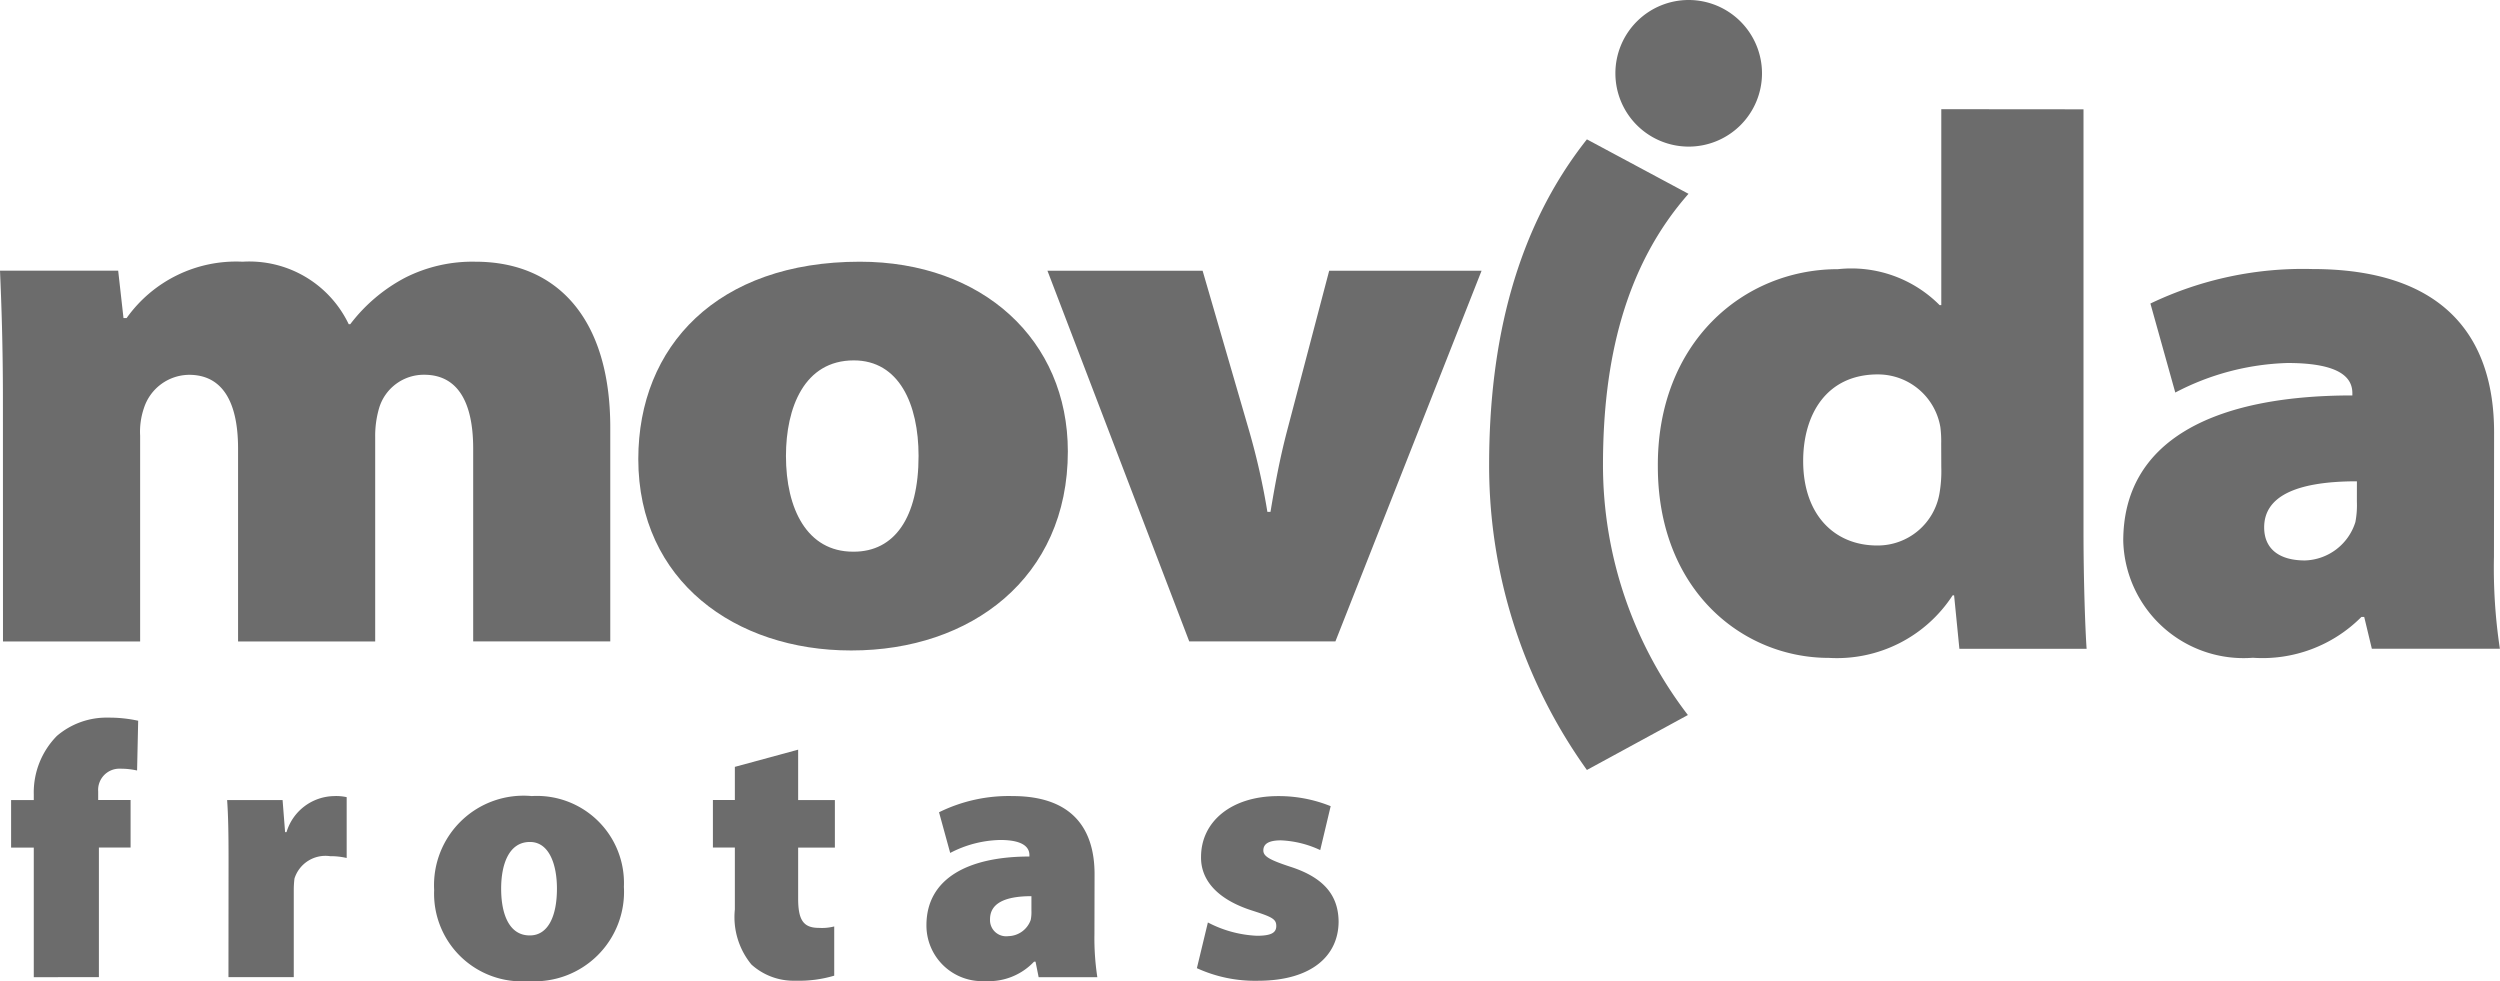 <svg xmlns="http://www.w3.org/2000/svg" width="80.386" height="31.548" viewBox="0 0 80.386 31.548"><defs><style>.a,.b{fill:#6c6c6c;}.b{fill-rule:evenodd;}</style></defs><g transform="translate(18369 -5862.434)"><path class="a" d="M258.815,332.162v-4.167h-.729v-1.528h.729v-.185a2.592,2.592,0,0,1,.741-1.876,2.452,2.452,0,0,1,1.655-.59,4.371,4.371,0,0,1,.961.1l-.035,1.6a2.422,2.422,0,0,0-.533-.058.683.683,0,0,0-.718.73v.277h1.042v1.528h-1.019v4.167Z" transform="translate(-18626.729 5561.693)"/><path class="a" d="M288.591,336.932c0-.9-.012-1.447-.046-1.922h1.783l.081,1.031h.046a1.625,1.625,0,0,1,1.517-1.158,1.571,1.571,0,0,1,.417.034v1.956a2.278,2.278,0,0,0-.532-.058,1.044,1.044,0,0,0-1.146.718,2.925,2.925,0,0,0-.023.359v2.813h-2.1Z" transform="translate(-18650.242 5553.149)"/><path class="a" d="M320.757,340.832a2.819,2.819,0,0,1-3.022-2.929,2.877,2.877,0,0,1,3.137-3.022,2.8,2.8,0,0,1,2.964,2.917,2.877,2.877,0,0,1-3.068,3.033Zm.058-1.47c.567,0,.868-.59.868-1.505,0-.787-.255-1.5-.868-1.5-.695,0-.926.753-.926,1.5,0,.857.278,1.505.915,1.505Z" transform="translate(-18672.775 5553.15)"/><path class="a" d="M359.771,328.333v1.621h1.181v1.528h-1.181v1.632c0,.671.151.949.66.949a1.582,1.582,0,0,0,.5-.046V335.6a3.945,3.945,0,0,1-1.239.162,2.023,2.023,0,0,1-1.424-.521,2.4,2.4,0,0,1-.532-1.771v-1.991h-.706v-1.528h.706v-1.065Z" transform="translate(-18703.107 5558.206)"/><path class="a" d="M392.537,339.316a8.3,8.3,0,0,0,.093,1.389h-1.887l-.1-.5h-.047a2,2,0,0,1-1.574.625,1.79,1.79,0,0,1-1.887-1.794c0-1.528,1.378-2.211,3.311-2.211v-.046c0-.232-.174-.486-.938-.486a3.614,3.614,0,0,0-1.609.417l-.359-1.308a5.067,5.067,0,0,1,2.362-.521c1.956,0,2.639,1.088,2.639,2.512Zm-2.026-1.216c-.857,0-1.331.232-1.331.741a.519.519,0,0,0,.59.544.78.78,0,0,0,.718-.521,1.267,1.267,0,0,0,.023-.3Z" transform="translate(-18726.346 5553.15)"/><path class="a" d="M425.614,338.945a3.752,3.752,0,0,0,1.574.428c.452,0,.625-.093.625-.313s-.128-.289-.741-.486c-1.262-.394-1.69-1.077-1.678-1.736,0-1.134.972-1.956,2.478-1.956a4.453,4.453,0,0,1,1.69.324l-.336,1.412a3.3,3.3,0,0,0-1.262-.313c-.359,0-.567.093-.567.324,0,.185.185.3.857.521,1.123.359,1.551.949,1.563,1.76,0,1.088-.845,1.91-2.6,1.91a4.482,4.482,0,0,1-1.957-.405Z" transform="translate(-18755.775 5553.15)"/><path class="b" d="M499.4,249.533a4.226,4.226,0,0,1-.054.823,2.015,2.015,0,0,1-2.008,1.7c-1.381,0-2.379-.995-2.379-2.716,0-1.5.752-2.785,2.4-2.785a2.036,2.036,0,0,1,2.011,1.693,3.6,3.6,0,0,1,.027.535Zm0-11.506v6.3h-.054a4,4,0,0,0-3.268-1.156c-3.053,0-5.815,2.369-5.792,6.344,0,3.973,2.715,6.155,5.5,6.155a4.438,4.438,0,0,0,3.979-2.011h.047l.17,1.719h4.091c-.045-.633-.1-2.206-.1-3.757v-13.59Z" transform="translate(-18805.979 5627.918)"/><path class="b" d="M563.425,268.048a2.875,2.875,0,0,1-.048.656,1.755,1.755,0,0,1-1.621,1.234c-.846,0-1.312-.386-1.312-1.064,0-.968.967-1.481,2.982-1.481Zm4.412-2.226c0-3.2-1.746-5.254-5.84-5.254a11.347,11.347,0,0,0-5.211,1.109l.8,2.862a8.256,8.256,0,0,1,3.609-.95c1.794,0,2.085.537,2.085.973v.07c-4.51,0-7.367,1.477-7.367,4.678a3.87,3.87,0,0,0,4.166,3.757,4.486,4.486,0,0,0,3.491-1.312h.091l.245,1.021h4.117a17.324,17.324,0,0,1-.19-2.958Z" transform="translate(-18856.641 5610.517)"/><path class="b" d="M256.612,263.965c0-1.7-.047-3.079-.094-4.144h3.8l.171,1.524h.1a4.32,4.32,0,0,1,3.731-1.813,3.541,3.541,0,0,1,3.411,2.01h.049a5.332,5.332,0,0,1,1.773-1.5,4.793,4.793,0,0,1,2.251-.51c2.639,0,4.337,1.842,4.337,5.328v6.88h-4.408v-6.2c0-1.549-.535-2.373-1.574-2.373a1.5,1.5,0,0,0-1.456,1.089,3.206,3.206,0,0,0-.121.922v6.564h-4.409v-6.2c0-1.549-.533-2.373-1.574-2.373a1.541,1.541,0,0,0-1.452,1.067,2.353,2.353,0,0,0-.123.892v6.615h-4.41Z" transform="translate(-18625.518 5611.317)"/><path class="b" d="M353.423,268.856c-1.478,0-2.157-1.377-2.157-3.078,0-1.545.584-3.073,2.181-3.073,1.456,0,2.083,1.406,2.083,3.073,0,1.987-.778,3.078-2.083,3.078Zm-.047,3.176c3.827,0,6.954-2.326,6.954-6.4,0-3.58-2.739-6.1-6.689-6.1-4.58,0-7.123,2.715-7.123,6.346,0,3.923,3.125,6.154,6.834,6.154Z" transform="translate(-18694.994 5611.317)"/><path class="b" d="M409.2,260.8l1.5,5.16a22.347,22.347,0,0,1,.583,2.593h.1c.146-.874.29-1.672.53-2.593l1.357-5.16h4.9l-4.7,11.919h-4.7L404.211,260.8Z" transform="translate(-18739.531 5610.339)"/><path class="b" d="M472.878,260.793a13.2,13.2,0,0,1-2.73-8.044c0-3.343.7-6.387,2.75-8.715l-3.267-1.751c-2.275,2.874-3.144,6.51-3.144,10.465a16.793,16.793,0,0,0,3.144,9.812Z" transform="translate(-18787.605 5624.632)"/><path class="b" d="M489.01,224.984a2.357,2.357,0,1,1-2.356-2.353,2.36,2.36,0,0,1,2.356,2.353" transform="translate(-18801.354 5639.803)"/></g></svg>